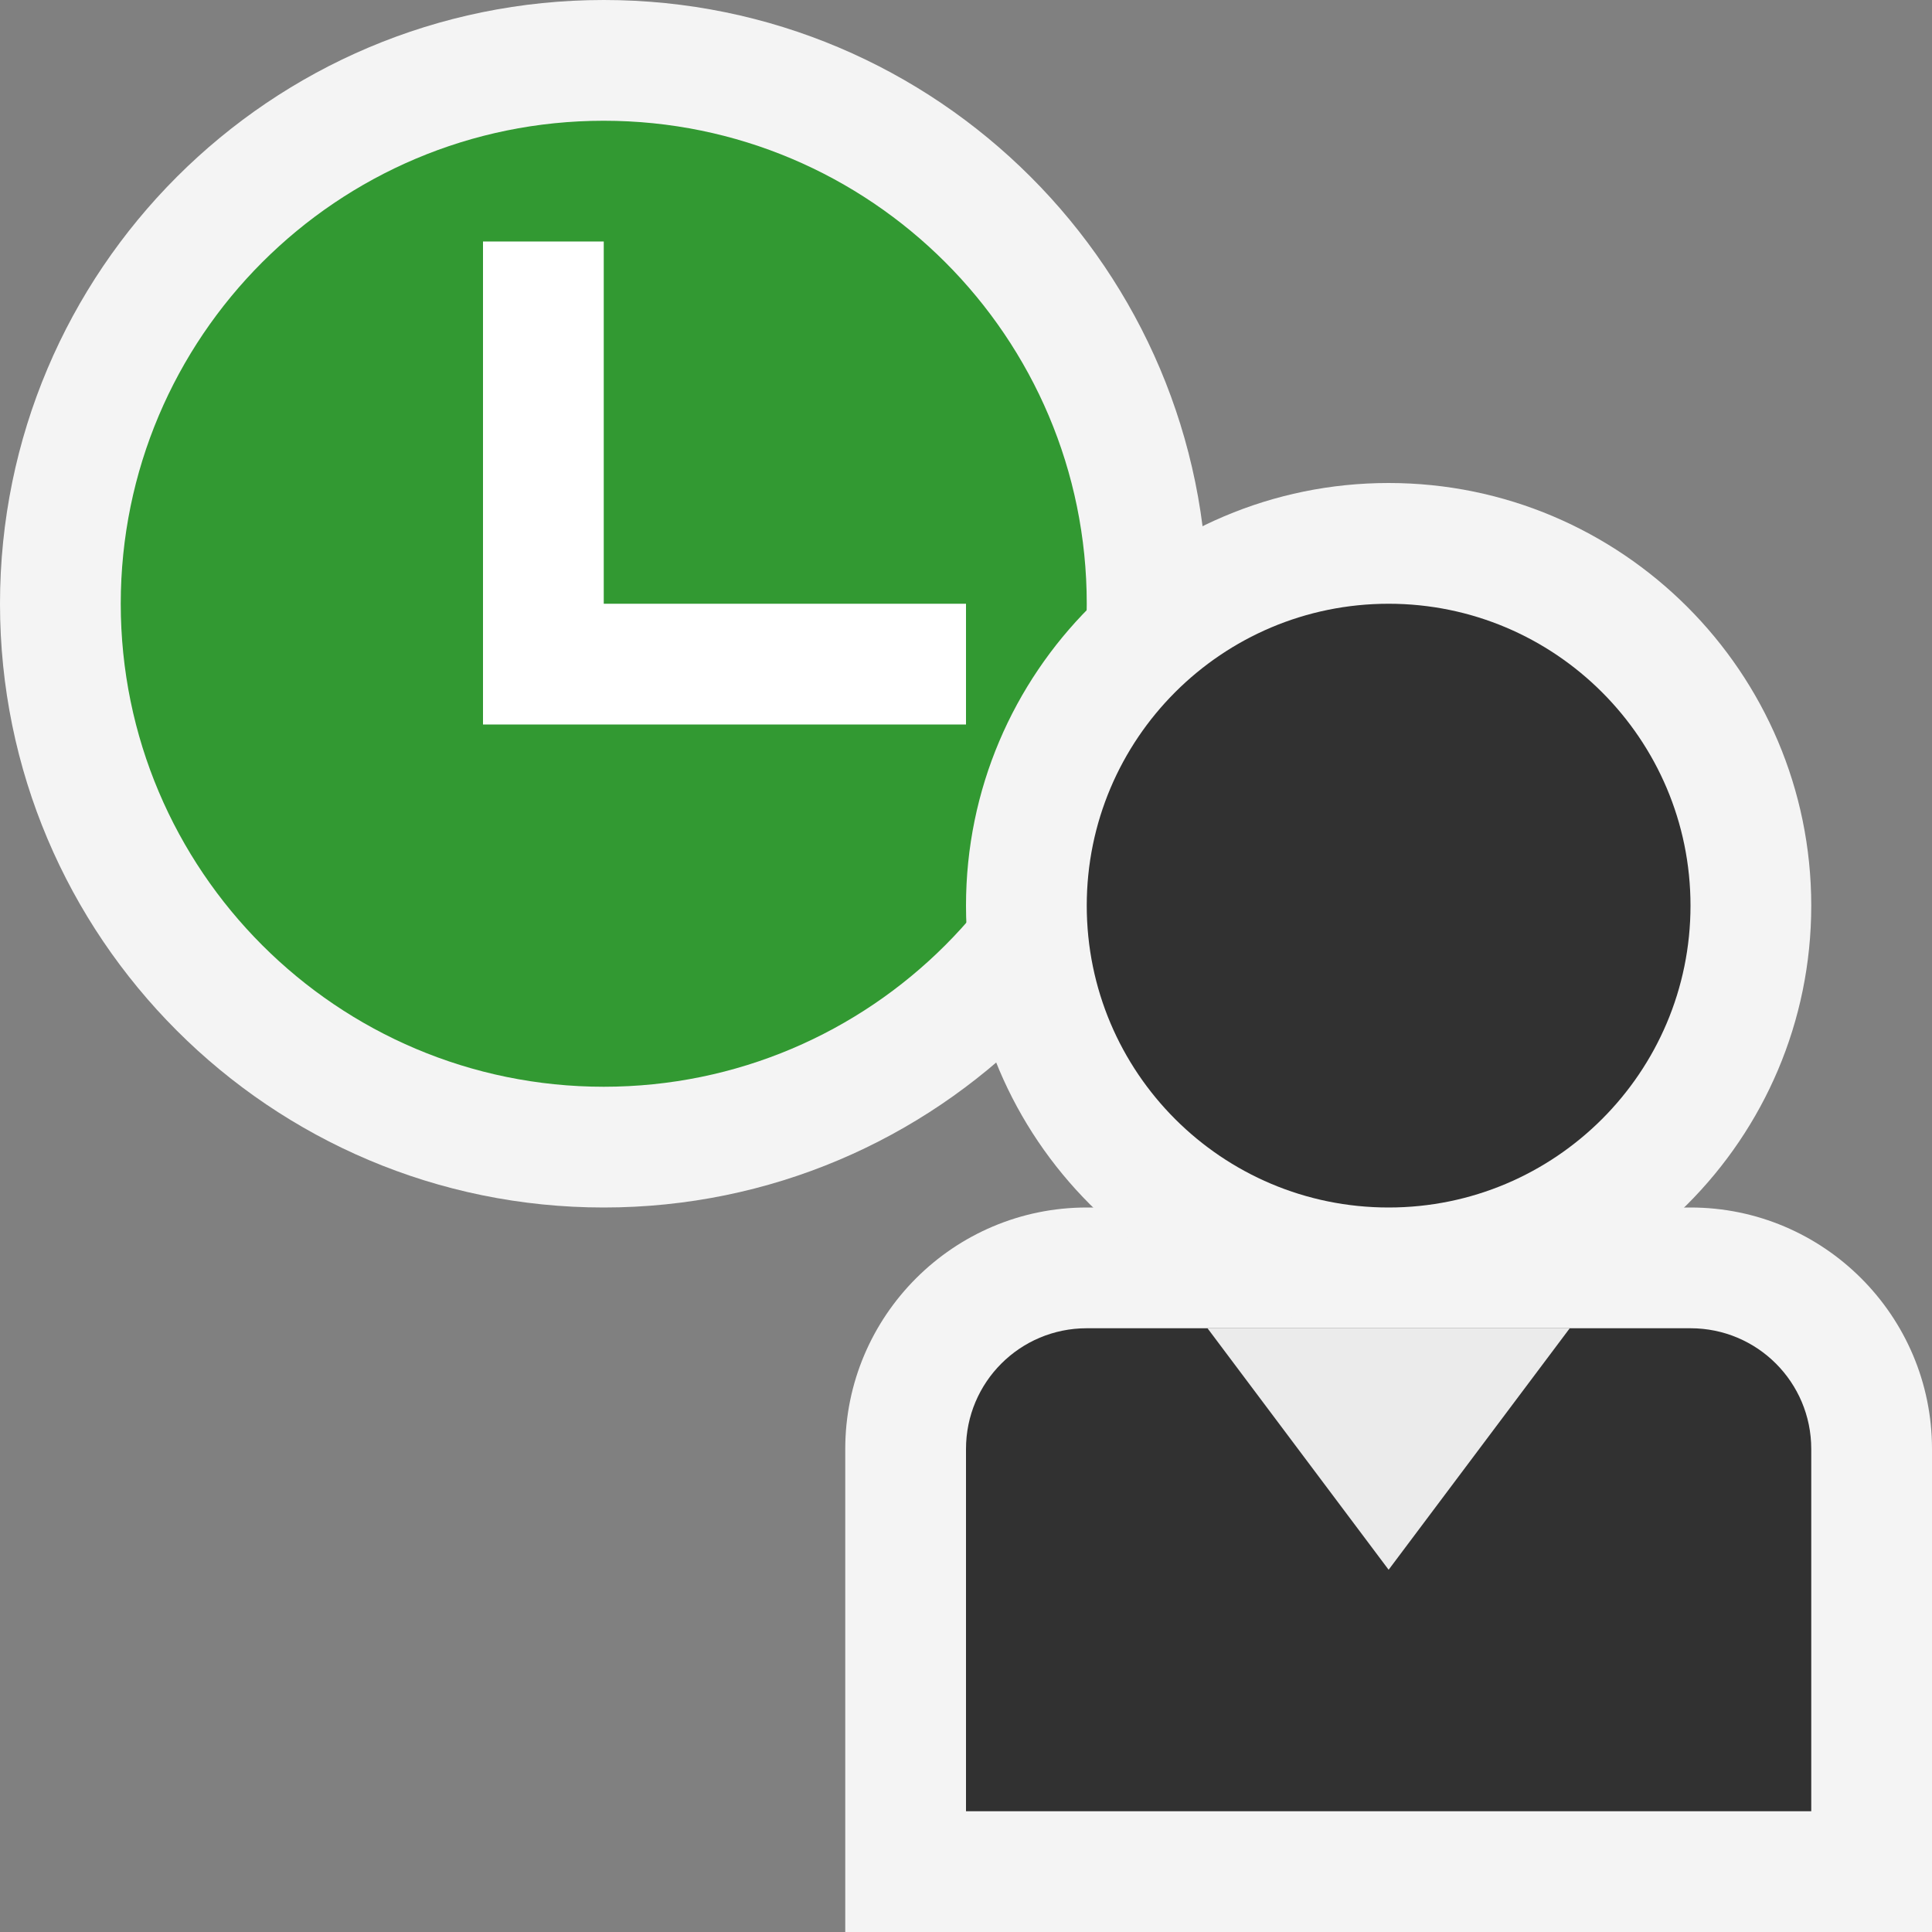 <svg ti:v='1' width='16' height='16' viewBox='0,0,16,16' xmlns='http://www.w3.org/2000/svg' xmlns:ti='urn:schemas-jetbrains-com:tisvg'><rect x="0" y="0" width="16" height="16" fill="#808080" stroke="none"/><g><path fill-rule='evenodd' d='M0,0L16,0L16,16L0,16Z' fill='#FFFFFF' opacity='0'/><path fill-rule='evenodd' d='M10,5C10,7.761,7.761,10,5,10C2.239,10,0,7.761,0,5C0,2.239,2.239,0,5,0C7.761,0,10,2.239,10,5Z' fill='#F4F4F4'/><path fill-rule='evenodd' d='M9,5C9,7.208,7.208,9,5,9C2.792,9,1,7.208,1,5C1,2.791,2.792,1,5,1C7.208,1,9,2.791,9,5Z' fill='#329932'/><path fill-rule='evenodd' d='M5,5L5,2L4,2L4,6L8,6L8,5L5,5Z' fill='#FFFFFF'/><path fill-rule='evenodd' d='M7,16L7,12C7,10.897,7.897,10,9,10L14,10C15.103,10,16,10.897,16,12L16,16L7,16Z' fill='#F4F4F4'/><path fill-rule='evenodd' d='M11.5,11C9.57,11,8,9.43,8,7.5C8,5.57,9.57,4,11.5,4C13.43,4,15,5.57,15,7.5C15,9.43,13.43,11,11.5,11Z' fill='#F4F4F4'/><path fill-rule='evenodd' d='M9,7.5C9,6.12,10.119,5,11.5,5C12.879,5,14,6.12,14,7.5C14,8.881,12.879,10,11.5,10C10.119,10,9,8.881,9,7.5Z' fill='#313131'/><path fill-rule='evenodd' d='M15,12L15,15L8,15L8,12C8,11.447,8.447,11,9,11L14,11C14.553,11,15,11.447,15,12Z' fill='#313131'/><path fill-rule='evenodd' d='M10,11L11.5,13L13,11L10,11Z' fill='#EBEBEB'/></g></svg>